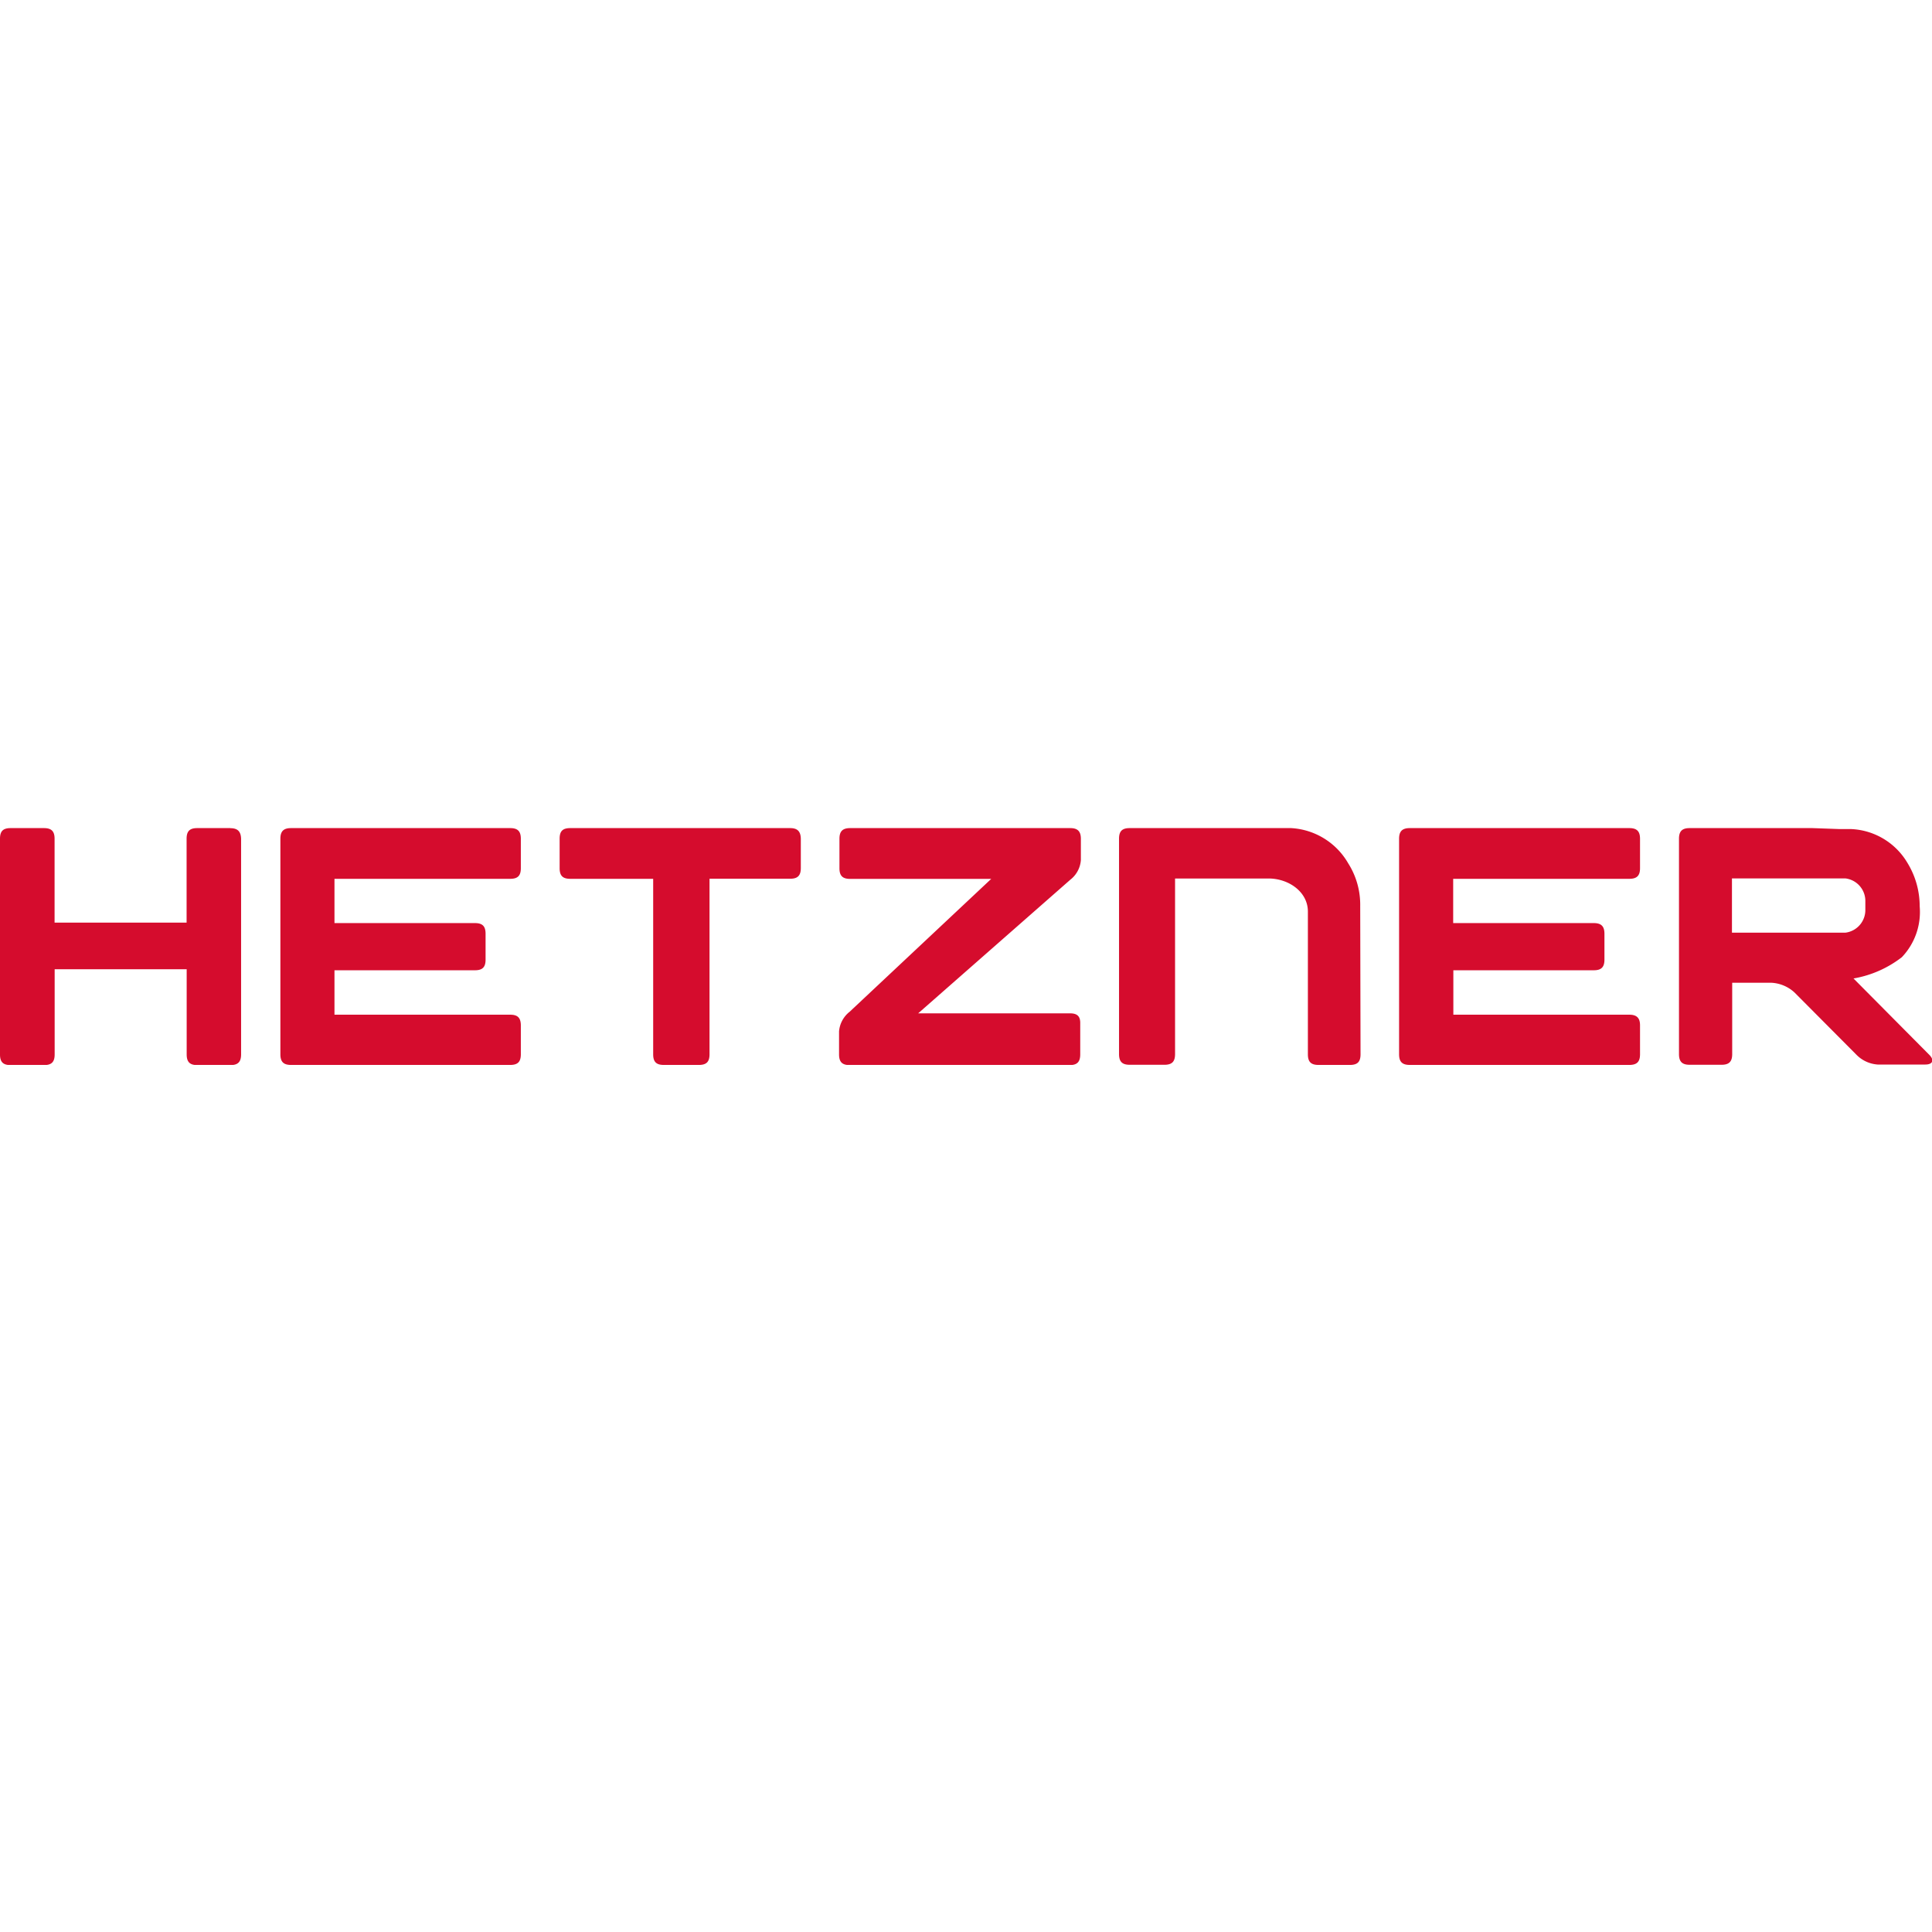 <svg xmlns="http://www.w3.org/2000/svg" width="24" height="24" fill="none">
  <g clip-path="url(#a)">
    <g fill="#D50C2D" clip-path="url(#b)">
      <path d="M23.025 12.155c.219-.038.424-.128.6-.264a.814.814 0 0 0 .222-.633c0-.19-.052-.375-.151-.537a.855.855 0 0 0-.699-.422h-.144l-.337-.012h-1.527c-.093 0-.132.039-.132.132v2.675c0 .093.038.133.132.133h.397c.093 0 .132-.039.132-.133v-.886h.486a.46.46 0 0 1 .287.12l.77.774c.07.072.164.115.264.122h.592c.092 0 .115-.054.05-.12l-.942-.949Zm-.1-.569h-1.41v-.674h1.41a.282.282 0 0 1 .247.284v.104a.283.283 0 0 1-.248.286ZM20.24 12.605h-2.186v-.552h1.745c.092 0 .132-.038.132-.132V11.6c0-.093-.039-.133-.133-.133h-1.746v-.55h2.188c.093 0 .133-.038.133-.132v-.366c0-.092-.039-.132-.133-.132h-2.727c-.093 0-.133.039-.133.132v2.678c0 .093.039.132.133.132h2.727c.093 0 .133-.038.133-.132v-.361c0-.093-.044-.131-.133-.131ZM16.897 11.253a.959.959 0 0 0-.15-.53.874.874 0 0 0-.708-.436h-2.006c-.094 0-.132.039-.132.132v2.675c0 .093.038.133.132.133h.432c.092 0 .132-.037.132-.133v-2.181h1.161c.248 0 .489.164.489.411v1.773c0 .093.038.132.132.132h.39c.094 0 .132-.038.132-.132l-.004-1.844ZM13.291 12.588h-1.885l1.89-1.66a.34.34 0 0 0 .131-.244v-.264c0-.093-.04-.133-.132-.133h-2.734c-.093 0-.133.039-.133.132v.367c0 .093.039.132.133.132h1.752l-1.758 1.65a.347.347 0 0 0-.132.243v.287c0 .093.038.133.132.133h2.732c.093 0 .132-.039.132-.133v-.38c.003-.092-.035-.13-.128-.13ZM9.815 10.287h-2.73c-.095 0-.133.037-.133.132v.366c0 .092.037.132.132.132h1.03v2.18c0 .093.038.132.132.132h.436c.093 0 .132-.038.132-.132v-2.181h1.002c.093 0 .132-.039.132-.133v-.364c-.002-.09-.04-.132-.133-.132ZM6.338 12.605H4.155v-.552H5.9c.093 0 .132-.038.132-.132V11.6c0-.093-.037-.133-.132-.133H4.155v-.55h2.183c.093 0 .132-.038.132-.132v-.366c0-.092-.038-.132-.132-.132H3.615c-.092 0-.132.039-.132.132v2.678c0 .093.039.132.132.132h2.723c.093 0 .132-.038.132-.132v-.361c-.001-.093-.04-.131-.132-.131ZM2.861 10.287H2.45c-.093 0-.132.038-.132.132v1.042H.678v-1.042c0-.092-.038-.132-.132-.132H.132c-.094 0-.132.038-.132.132v2.68c0 .093.038.132.132.132h.414c.093 0 .133-.037.133-.133V12.04h1.64v1.058c0 .093.038.133.132.133h.412c.092 0 .132-.039.132-.133V10.42c-.003-.09-.041-.132-.134-.132Z"/>
    </g>
  </g>
  <defs>
    <clipPath id="a">
      <path fill="#fff" d="M0 0h24v24H0z"/>
    </clipPath>
    <clipPath id="b">
      <path fill="#fff" d="M0 0h24v2.942H0z" transform="translate(0 10.287)"/>
    </clipPath>
  </defs>
</svg>
